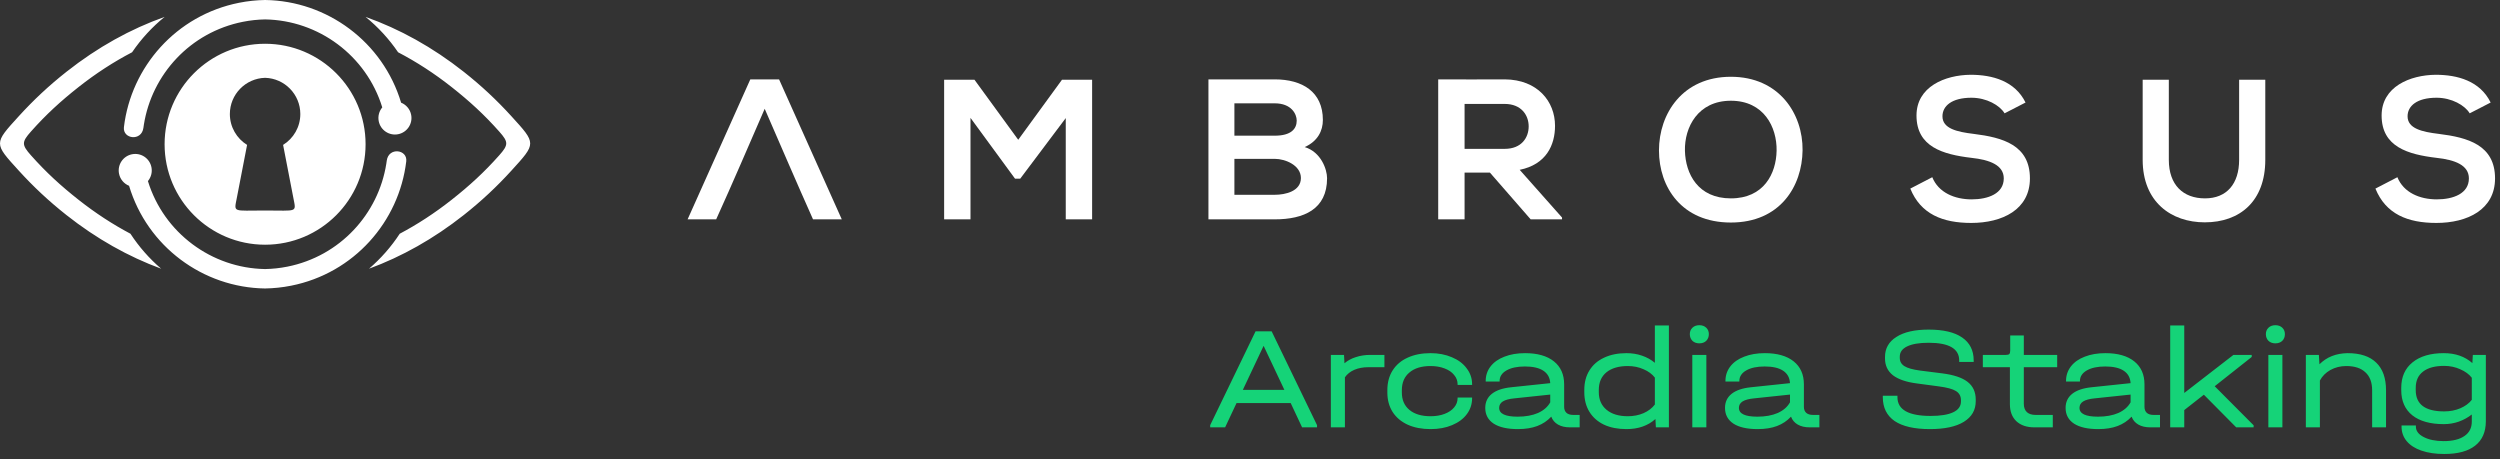 <svg width="234" height="43" viewBox="0 0 234 43" fill="none" xmlns="http://www.w3.org/2000/svg">
<rect x="0" y="0" width="234" height="43" fill="#333333" stroke="none"/>
<path d="M76.099 20.531H78.791L72.921 7.429H70.229L64.36 20.531H67.034C68.593 17.101 70.071 13.638 71.576 10.183C73.078 13.635 74.563 17.094 76.099 20.531Z" fill="white"/>
<path d="M99.755 20.53H102.222V7.466H99.4L95.306 13.083L91.213 7.466H88.371V20.53H90.838V11.033L95.007 16.724H95.493L99.755 11.052V20.53Z" fill="white"/>
<path d="M119.316 7.429C117.241 7.429 115.166 7.429 113.11 7.429V20.531C115.185 20.531 117.241 20.531 119.316 20.531C122.027 20.531 124.214 19.597 124.214 16.681C124.214 15.858 123.653 14.232 122.12 13.765C123.335 13.223 123.821 12.248 123.821 11.232C123.821 8.588 121.896 7.429 119.316 7.429ZM115.54 9.672H119.316C120.886 9.672 121.372 10.687 121.372 11.289C121.372 12.043 120.868 12.7 119.316 12.7H115.54V9.672ZM115.54 14.868H119.316C120.326 14.868 121.765 15.484 121.765 16.662C121.765 17.896 120.326 18.232 119.316 18.232H115.54V14.868Z" fill="white"/>
<path d="M140.841 9.728C142.392 9.728 143.084 10.777 143.084 11.831C143.084 12.883 142.411 13.933 140.841 13.933H137.084V9.728H140.841V9.728ZM146.206 20.362L142.243 15.896C144.729 15.391 145.551 13.578 145.551 11.775C145.551 9.504 143.925 7.448 140.841 7.429C138.766 7.448 136.691 7.429 134.616 7.429V20.531H137.084V16.158H139.458L143.271 20.531H146.206V20.362Z" fill="white"/>
<path d="M162.01 9.429C165.094 9.429 166.328 11.896 166.29 14.101C166.253 16.251 165.094 18.568 162.01 18.568C158.926 18.568 157.767 16.269 157.71 14.12C157.654 11.914 158.926 9.429 162.01 9.429ZM162.01 7.186C157.486 7.186 155.28 10.643 155.28 14.082C155.28 17.521 157.411 20.829 162.01 20.829C166.608 20.829 168.683 17.447 168.721 14.063C168.758 10.643 166.515 7.186 162.01 7.186Z" fill="white"/>
<path d="M189.59 9.597C188.599 7.578 186.487 6.999 184.45 6.999C182.039 7.018 179.384 8.12 179.384 10.812C179.384 13.746 181.851 14.456 184.525 14.774C186.263 14.961 187.553 15.465 187.553 16.699C187.553 18.119 186.095 18.661 184.543 18.661C182.955 18.661 181.44 18.026 180.861 16.587L178.805 17.652C179.777 20.045 181.833 20.867 184.506 20.867C187.422 20.867 190.001 19.615 190.001 16.699C190.001 13.578 187.459 12.868 184.73 12.531C183.16 12.345 181.814 12.027 181.814 10.887C181.814 9.915 182.693 9.148 184.525 9.148C185.945 9.148 187.179 9.858 187.628 10.607L189.59 9.597Z" fill="white"/>
<path d="M209.582 7.466V14.961C209.582 17.204 208.423 18.568 206.386 18.568C204.348 18.568 203.002 17.316 203.002 14.961V7.466H200.554V14.961C200.554 18.905 203.227 20.811 206.367 20.811C209.657 20.811 212.031 18.83 212.031 14.961V7.466H209.582Z" fill="white"/>
<path d="M233.125 9.597C232.135 7.578 230.022 6.999 227.985 6.999C225.573 7.018 222.919 8.12 222.919 10.812C222.919 13.746 225.386 14.456 228.06 14.774C229.798 14.961 231.088 15.465 231.088 16.699C231.088 18.119 229.63 18.661 228.079 18.661C226.49 18.661 224.975 18.026 224.396 16.587L222.34 17.652C223.311 20.045 225.368 20.867 228.041 20.867C230.957 20.867 233.536 19.615 233.536 16.699C233.536 13.578 230.994 12.868 228.265 12.531C226.695 12.345 225.349 12.027 225.349 10.887C225.349 9.915 226.228 9.148 228.06 9.148C229.48 9.148 230.714 9.858 231.163 10.607L233.125 9.597Z" fill="white"/>
<path fill-rule="evenodd" clip-rule="evenodd" d="M24.812 27.001C18.997 26.922 13.783 23.07 12.081 17.391C11.613 17.202 11.247 16.789 11.141 16.257C10.974 15.42 11.519 14.605 12.357 14.439C13.194 14.272 14.009 14.816 14.175 15.654C14.27 16.132 14.134 16.602 13.845 16.948C15.34 21.81 19.817 25.104 24.812 25.184C25.5 25.171 26.196 25.098 26.894 24.959C31.826 23.978 35.411 20.027 36.157 15.335C36.173 15.237 36.187 15.138 36.2 15.039C36.371 13.744 38.158 13.983 38.025 15.103C37.352 20.749 33.129 25.572 27.249 26.741C26.431 26.904 25.617 26.988 24.812 27.001ZM37.415 21.877C39.077 20.998 40.7 19.941 42.271 18.701C43.947 17.379 45.303 16.139 46.723 14.543C47.603 13.553 47.603 13.296 46.723 12.307C45.304 10.711 43.947 9.471 42.271 8.148C40.652 6.87 38.976 5.786 37.261 4.892C36.413 3.645 35.386 2.529 34.218 1.582C37.401 2.71 40.493 4.421 43.401 6.716C45.06 8.025 46.503 9.38 47.856 10.866C50.215 13.457 50.215 13.393 47.856 15.983C46.503 17.469 45.06 18.824 43.401 20.133C40.591 22.351 37.609 24.022 34.54 25.151C35.646 24.203 36.615 23.1 37.415 21.877ZM12.21 21.877C10.549 20.998 8.925 19.941 7.354 18.701C5.678 17.379 4.322 16.139 2.902 14.543C2.022 13.553 2.022 13.296 2.902 12.307C4.321 10.711 5.678 9.471 7.354 8.148C8.973 6.87 10.649 5.786 12.364 4.892C13.212 3.645 14.239 2.529 15.407 1.582C12.224 2.71 9.132 4.421 6.224 6.716C4.565 8.025 3.122 9.38 1.769 10.866C-0.59 13.457 -0.59 13.393 1.769 15.983C3.122 17.469 4.565 18.824 6.224 20.133C9.034 22.351 12.016 24.022 15.085 25.151C13.979 24.203 13.009 23.1 12.21 21.877ZM24.812 19.703C21.767 19.703 21.894 19.927 22.163 18.543L23.127 13.562C22.16 12.964 21.515 11.895 21.515 10.675C21.515 8.833 22.983 7.335 24.812 7.284C26.642 7.335 28.11 8.833 28.11 10.675C28.11 11.895 27.465 12.964 26.498 13.562L27.462 18.543C27.73 19.927 27.857 19.703 24.812 19.703ZM24.812 4.096C30.007 4.096 34.218 8.306 34.218 13.5C34.218 18.694 30.007 22.905 24.812 22.905C19.618 22.905 15.406 18.694 15.406 13.5C15.406 8.306 19.618 4.096 24.812 4.096ZM24.812 0C30.628 0.079 35.842 3.93 37.544 9.61C38.012 9.798 38.378 10.211 38.484 10.743C38.65 11.581 38.106 12.395 37.268 12.562C36.43 12.728 35.616 12.184 35.449 11.346C35.354 10.869 35.49 10.399 35.78 10.052C34.284 5.19 29.807 1.896 24.812 1.817C24.125 1.829 23.429 1.903 22.73 2.042C17.798 3.022 14.214 6.974 13.467 11.665C13.452 11.764 13.437 11.863 13.424 11.962C13.254 13.257 11.466 13.018 11.599 11.898C12.273 6.252 16.496 1.429 22.376 0.26C23.193 0.097 24.008 0.013 24.812 0Z" fill="white"/>
<path d="M123.274 39.794V40H121.876L120.808 37.726H115.74L114.671 40H113.274V39.794L117.52 31.014H119.027L123.274 39.794ZM120.219 36.493L118.274 32.37L116.329 36.493H120.219ZM129.582 33.219V34.37H128.075C127.582 34.37 127.144 34.452 126.76 34.617C126.386 34.781 126.094 35.014 125.884 35.315V40H124.568V33.219H125.801L125.842 34C126.144 33.745 126.5 33.553 126.911 33.425C127.322 33.288 127.769 33.219 128.253 33.219H129.582ZM133.898 40.164C133.086 40.164 132.373 40.027 131.761 39.753C131.15 39.47 130.679 39.073 130.35 38.562C130.022 38.041 129.857 37.438 129.857 36.754V36.507C129.857 35.804 130.022 35.192 130.35 34.671C130.679 34.151 131.145 33.754 131.748 33.48C132.36 33.197 133.076 33.055 133.898 33.055C134.638 33.055 135.305 33.183 135.898 33.439C136.492 33.685 136.953 34.032 137.282 34.48C137.62 34.918 137.789 35.416 137.789 35.973V36.028H136.432V35.973C136.432 35.644 136.323 35.352 136.104 35.096C135.894 34.831 135.592 34.626 135.2 34.48C134.816 34.334 134.382 34.261 133.898 34.261C133.058 34.261 132.401 34.461 131.926 34.863C131.451 35.256 131.213 35.808 131.213 36.521V36.74C131.213 37.434 131.451 37.977 131.926 38.37C132.401 38.763 133.058 38.959 133.898 38.959C134.391 38.959 134.83 38.886 135.213 38.74C135.597 38.594 135.894 38.393 136.104 38.137C136.323 37.881 136.432 37.589 136.432 37.26V37.206H137.789V37.26C137.789 37.827 137.624 38.329 137.295 38.767C136.967 39.206 136.505 39.548 135.912 39.794C135.327 40.041 134.656 40.164 133.898 40.164ZM147.856 38.836V40H146.952C146.504 40 146.13 39.913 145.828 39.74C145.527 39.566 145.317 39.32 145.198 39C144.833 39.393 144.395 39.685 143.883 39.877C143.372 40.069 142.769 40.164 142.075 40.164C141.098 40.164 140.344 39.995 139.815 39.657C139.285 39.31 139.02 38.817 139.02 38.178C139.02 37.63 139.226 37.192 139.637 36.863C140.048 36.534 140.65 36.329 141.445 36.247L145.102 35.863C145.075 35.352 144.86 34.964 144.458 34.699C144.057 34.434 143.481 34.302 142.733 34.302C142.011 34.302 141.436 34.425 141.007 34.671C140.577 34.918 140.363 35.247 140.363 35.658V35.712H139.061V35.658C139.061 35.146 139.212 34.694 139.513 34.302C139.824 33.9 140.258 33.594 140.815 33.384C141.372 33.165 142.016 33.055 142.746 33.055C143.906 33.055 144.805 33.311 145.445 33.822C146.084 34.334 146.404 35.05 146.404 35.973V38.082C146.404 38.32 146.477 38.507 146.623 38.644C146.769 38.772 146.979 38.836 147.253 38.836H147.856ZM142.048 39C142.787 39 143.422 38.886 143.952 38.658C144.481 38.42 144.865 38.087 145.102 37.658V36.932L141.733 37.288C141.258 37.333 140.902 37.429 140.664 37.575C140.436 37.721 140.322 37.922 140.322 38.178C140.322 38.726 140.897 39 142.048 39ZM156.209 30.466V40H154.99L154.949 39.219C154.246 39.849 153.342 40.164 152.237 40.164C151.433 40.164 150.734 40.027 150.141 39.753C149.547 39.47 149.091 39.069 148.771 38.548C148.451 38.028 148.291 37.416 148.291 36.712V36.493C148.291 35.79 148.451 35.183 148.771 34.671C149.091 34.151 149.547 33.754 150.141 33.48C150.734 33.197 151.433 33.055 152.237 33.055C152.757 33.055 153.241 33.133 153.689 33.288C154.145 33.443 154.547 33.667 154.894 33.959V30.466H156.209ZM152.36 38.959C152.899 38.959 153.392 38.863 153.839 38.671C154.287 38.47 154.638 38.201 154.894 37.863V35.343C154.638 35.014 154.287 34.754 153.839 34.562C153.392 34.361 152.899 34.261 152.36 34.261C151.511 34.261 150.844 34.457 150.36 34.849C149.885 35.242 149.648 35.79 149.648 36.493V36.712C149.648 37.407 149.89 37.954 150.374 38.356C150.858 38.758 151.52 38.959 152.36 38.959ZM159.715 33.219V40H158.4V33.219H159.715ZM159.058 32.137C158.793 32.137 158.578 32.06 158.414 31.904C158.249 31.74 158.167 31.53 158.167 31.274C158.167 31.028 158.249 30.827 158.414 30.672C158.578 30.516 158.793 30.439 159.058 30.439C159.322 30.439 159.537 30.516 159.701 30.672C159.866 30.827 159.948 31.028 159.948 31.274C159.948 31.53 159.866 31.74 159.701 31.904C159.537 32.06 159.322 32.137 159.058 32.137ZM170.296 38.836V40H169.392C168.945 40 168.57 39.913 168.269 39.74C167.968 39.566 167.758 39.32 167.639 39C167.274 39.393 166.835 39.685 166.324 39.877C165.813 40.069 165.21 40.164 164.516 40.164C163.539 40.164 162.785 39.995 162.256 39.657C161.726 39.31 161.461 38.817 161.461 38.178C161.461 37.63 161.667 37.192 162.078 36.863C162.489 36.534 163.091 36.329 163.886 36.247L167.543 35.863C167.516 35.352 167.301 34.964 166.899 34.699C166.497 34.434 165.922 34.302 165.173 34.302C164.452 34.302 163.877 34.425 163.447 34.671C163.018 34.918 162.804 35.247 162.804 35.658V35.712H161.502V35.658C161.502 35.146 161.653 34.694 161.954 34.302C162.265 33.9 162.699 33.594 163.256 33.384C163.813 33.165 164.456 33.055 165.187 33.055C166.347 33.055 167.246 33.311 167.886 33.822C168.525 34.334 168.844 35.05 168.844 35.973V38.082C168.844 38.32 168.917 38.507 169.064 38.644C169.21 38.772 169.42 38.836 169.694 38.836H170.296ZM164.488 39C165.228 39 165.863 38.886 166.392 38.658C166.922 38.42 167.306 38.087 167.543 37.658V36.932L164.173 37.288C163.699 37.333 163.342 37.429 163.105 37.575C162.877 37.721 162.762 37.922 162.762 38.178C162.762 38.726 163.338 39 164.488 39ZM180.641 40.164C179.189 40.164 178.089 39.913 177.34 39.411C176.6 38.9 176.231 38.155 176.231 37.178V37.041H177.6V37.178C177.6 38.347 178.637 38.931 180.71 38.931C181.632 38.931 182.335 38.817 182.819 38.589C183.303 38.361 183.545 38.023 183.545 37.575V37.466C183.545 37.082 183.39 36.795 183.08 36.603C182.778 36.411 182.24 36.265 181.463 36.164L179.422 35.891C178.427 35.763 177.678 35.507 177.176 35.123C176.683 34.731 176.436 34.206 176.436 33.548V33.411C176.436 32.608 176.792 31.982 177.505 31.535C178.217 31.078 179.221 30.85 180.518 30.85C181.897 30.85 182.943 31.096 183.655 31.589C184.376 32.083 184.737 32.799 184.737 33.74V33.877H183.381V33.74C183.381 32.635 182.427 32.083 180.518 32.083C179.641 32.083 178.97 32.197 178.504 32.425C178.048 32.644 177.82 32.964 177.82 33.384V33.493C177.82 33.831 177.966 34.092 178.258 34.274C178.55 34.457 179.039 34.594 179.724 34.685L181.778 34.945C182.865 35.082 183.66 35.347 184.162 35.74C184.673 36.133 184.929 36.69 184.929 37.411V37.548C184.929 38.379 184.559 39.023 183.819 39.48C183.08 39.936 182.02 40.164 180.641 40.164ZM189.429 34.37V37.795C189.429 38.133 189.524 38.393 189.716 38.575C189.908 38.749 190.177 38.836 190.524 38.836H192.141V40H190.415C189.702 40 189.141 39.808 188.73 39.425C188.328 39.041 188.127 38.511 188.127 37.836V34.37H185.593V33.219H187.757C187.913 33.219 188.018 33.192 188.072 33.137C188.127 33.073 188.155 32.968 188.155 32.822V31.398H189.429V33.219H192.552V34.37H189.429ZM202.175 38.836V40H201.271C200.823 40 200.449 39.913 200.148 39.74C199.846 39.566 199.636 39.32 199.518 39C199.152 39.393 198.714 39.685 198.203 39.877C197.691 40.069 197.088 40.164 196.394 40.164C195.417 40.164 194.664 39.995 194.134 39.657C193.605 39.31 193.34 38.817 193.34 38.178C193.34 37.63 193.545 37.192 193.956 36.863C194.367 36.534 194.97 36.329 195.764 36.247L199.422 35.863C199.394 35.352 199.18 34.964 198.778 34.699C198.376 34.434 197.801 34.302 197.052 34.302C196.331 34.302 195.755 34.425 195.326 34.671C194.897 34.918 194.682 35.247 194.682 35.658V35.712H193.381V35.658C193.381 35.146 193.532 34.694 193.833 34.302C194.143 33.9 194.577 33.594 195.134 33.384C195.691 33.165 196.335 33.055 197.066 33.055C198.225 33.055 199.125 33.311 199.764 33.822C200.403 34.334 200.723 35.05 200.723 35.973V38.082C200.723 38.32 200.796 38.507 200.942 38.644C201.088 38.772 201.298 38.836 201.572 38.836H202.175ZM196.367 39C197.107 39 197.741 38.886 198.271 38.658C198.801 38.42 199.184 38.087 199.422 37.658V36.932L196.052 37.288C195.577 37.333 195.221 37.429 194.984 37.575C194.755 37.721 194.641 37.922 194.641 38.178C194.641 38.726 195.216 39 196.367 39ZM210.939 39.808V40H209.309L206.282 36.945L204.446 38.384V40H203.131V30.466H204.446V36.781L209.049 33.219H210.761V33.411L207.296 36.151L210.939 39.808ZM213.633 33.219V40H212.318V33.219H213.633ZM212.976 32.137C212.711 32.137 212.496 32.06 212.332 31.904C212.168 31.74 212.085 31.53 212.085 31.274C212.085 31.028 212.168 30.827 212.332 30.672C212.496 30.516 212.711 30.439 212.976 30.439C213.241 30.439 213.455 30.516 213.62 30.672C213.784 30.827 213.866 31.028 213.866 31.274C213.866 31.53 213.784 31.74 213.62 31.904C213.455 32.06 213.241 32.137 212.976 32.137ZM219.731 33.055C220.918 33.055 221.813 33.352 222.416 33.945C223.027 34.53 223.333 35.393 223.333 36.534V40H222.032V36.534C222.032 35.795 221.822 35.233 221.402 34.849C220.991 34.457 220.393 34.261 219.607 34.261C219.069 34.261 218.576 34.384 218.128 34.63C217.69 34.877 217.361 35.206 217.142 35.617V40H215.827V33.219H217.046L217.101 34.096C217.777 33.42 218.653 33.073 219.731 33.055ZM232.675 33.219V39.425C232.675 40.429 232.341 41.192 231.675 41.712C231.017 42.233 230.054 42.493 228.784 42.493C227.962 42.493 227.25 42.388 226.647 42.178C226.054 41.977 225.593 41.68 225.264 41.288C224.944 40.904 224.785 40.452 224.785 39.931V39.822H226.127V39.931C226.127 40.333 226.369 40.657 226.853 40.904C227.337 41.16 227.962 41.288 228.73 41.288C229.57 41.288 230.218 41.128 230.675 40.808C231.131 40.498 231.36 40.05 231.36 39.466V38.795C231.003 39.078 230.597 39.301 230.14 39.466C229.693 39.621 229.227 39.699 228.743 39.699C227.474 39.699 226.492 39.425 225.798 38.877C225.104 38.32 224.757 37.534 224.757 36.521V36.301C224.757 35.279 225.109 34.484 225.812 33.918C226.515 33.343 227.492 33.055 228.743 33.055C229.821 33.055 230.711 33.365 231.414 33.986L231.456 33.219H232.675ZM228.771 38.507C229.319 38.507 229.821 38.411 230.277 38.219C230.743 38.018 231.104 37.754 231.36 37.425V35.356C231.104 35.028 230.743 34.763 230.277 34.562C229.812 34.352 229.309 34.247 228.771 34.247C227.912 34.247 227.255 34.425 226.798 34.781C226.342 35.128 226.113 35.635 226.113 36.301V36.521C226.113 37.845 226.999 38.507 228.771 38.507Z" fill="#15D378"/>
</svg>
